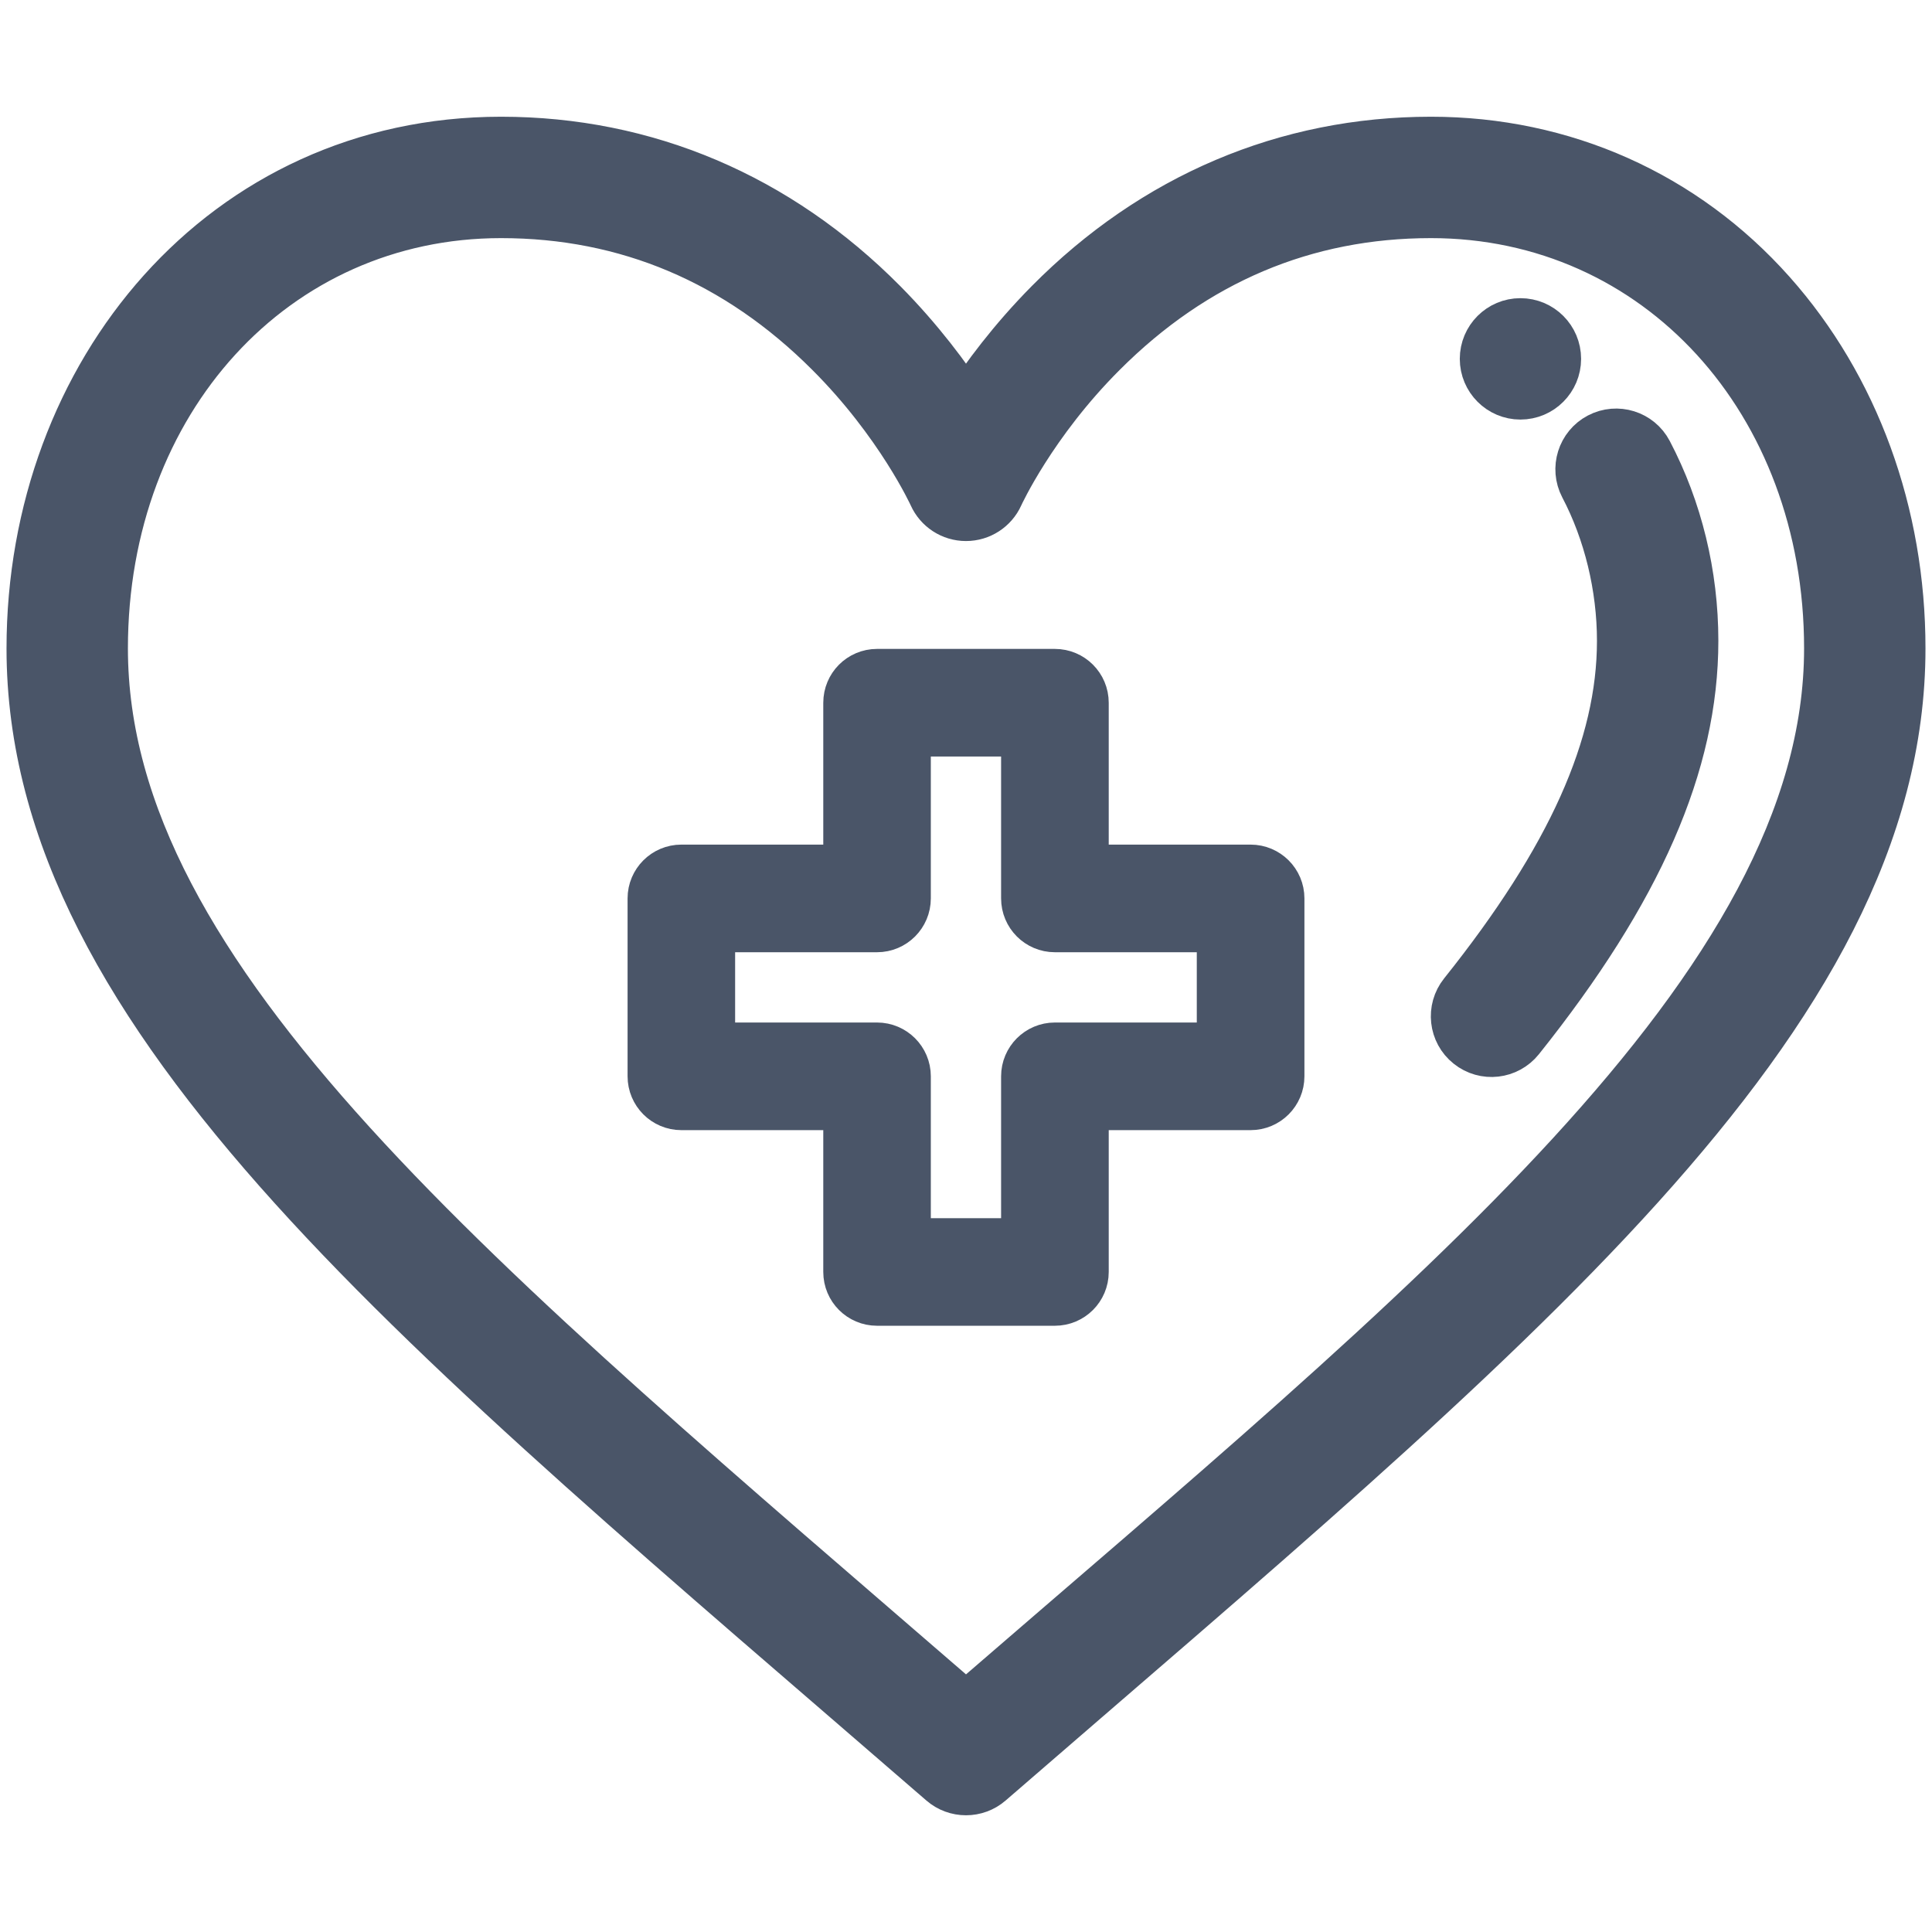 <svg width="24" height="24" viewBox="0 0 24 24" fill="none" xmlns="http://www.w3.org/2000/svg">
<path d="M18.887 4.004C18.637 4.004 18.434 4.207 18.434 4.458C18.434 4.708 18.637 4.912 18.887 4.912C19.138 4.912 19.341 4.708 19.341 4.458C19.341 4.207 19.138 4.004 18.887 4.004Z" fill="#4A5568" stroke="#4A5568" stroke-width="0.6"/>
<path d="M22.006 3.638C20.923 2.421 19.42 1.75 17.776 1.75C15.977 1.75 14.335 2.447 13.029 3.766C12.575 4.225 12.235 4.683 12 5.047C11.765 4.683 11.425 4.225 10.971 3.766C9.664 2.447 8.023 1.75 6.224 1.75C2.782 1.75 0.381 4.63 0.381 8.055C0.381 12.681 5.283 16.575 11.703 22.139C11.788 22.213 11.894 22.25 12 22.25C12.106 22.25 12.212 22.213 12.297 22.139C18.732 16.562 23.619 12.674 23.619 8.055C23.619 6.376 23.046 4.807 22.006 3.638ZM12 21.196C5.938 15.95 1.289 12.182 1.289 8.055C1.289 4.978 3.411 2.658 6.224 2.658C7.787 2.658 9.159 3.238 10.303 4.383C11.175 5.254 11.582 6.144 11.586 6.153C11.659 6.316 11.821 6.421 11.999 6.421C12 6.421 12 6.421 12 6.421C12.179 6.421 12.341 6.316 12.414 6.153C12.418 6.144 12.825 5.254 13.697 4.383C14.841 3.238 16.213 2.658 17.776 2.658C20.589 2.658 22.711 4.978 22.711 8.055C22.711 12.275 17.756 16.215 12 21.196Z" fill="#4A5568" stroke="#4A5568" stroke-width="0.6"/>
<path d="M20.477 5.618C20.361 5.396 20.087 5.311 19.865 5.427C19.643 5.543 19.557 5.818 19.673 6.04C19.973 6.611 20.138 7.293 20.138 7.961C20.138 9.272 19.514 10.664 18.174 12.341C18.017 12.537 18.049 12.823 18.245 12.979C18.442 13.137 18.727 13.103 18.883 12.908C20.358 11.061 21.046 9.489 21.046 7.961C21.046 7.137 20.849 6.327 20.477 5.618Z" fill="#4A5568" stroke="#4A5568" stroke-width="0.6"/>
<path d="M15.535 10.792H13.473V8.73C13.473 8.526 13.308 8.361 13.104 8.361H10.895C10.691 8.361 10.527 8.526 10.527 8.73V10.792H8.464C8.261 10.792 8.096 10.957 8.096 11.16V13.37C8.096 13.574 8.261 13.739 8.464 13.739H10.527V15.801C10.527 16.004 10.691 16.169 10.895 16.169H13.104C13.308 16.169 13.473 16.004 13.473 15.801V13.739H15.535C15.739 13.739 15.904 13.574 15.904 13.37V11.16C15.904 10.957 15.739 10.792 15.535 10.792ZM15.167 13.002H13.104C12.901 13.002 12.736 13.167 12.736 13.37V15.433H11.263V13.37C11.263 13.167 11.098 13.002 10.895 13.002H8.832V11.529H10.895C11.098 11.529 11.263 11.364 11.263 11.16V9.098H12.736V11.16C12.736 11.364 12.901 11.529 13.104 11.529H15.167V13.002Z" fill="#4A5568" stroke="#4A5568" stroke-width="0.6"/>
</svg>
